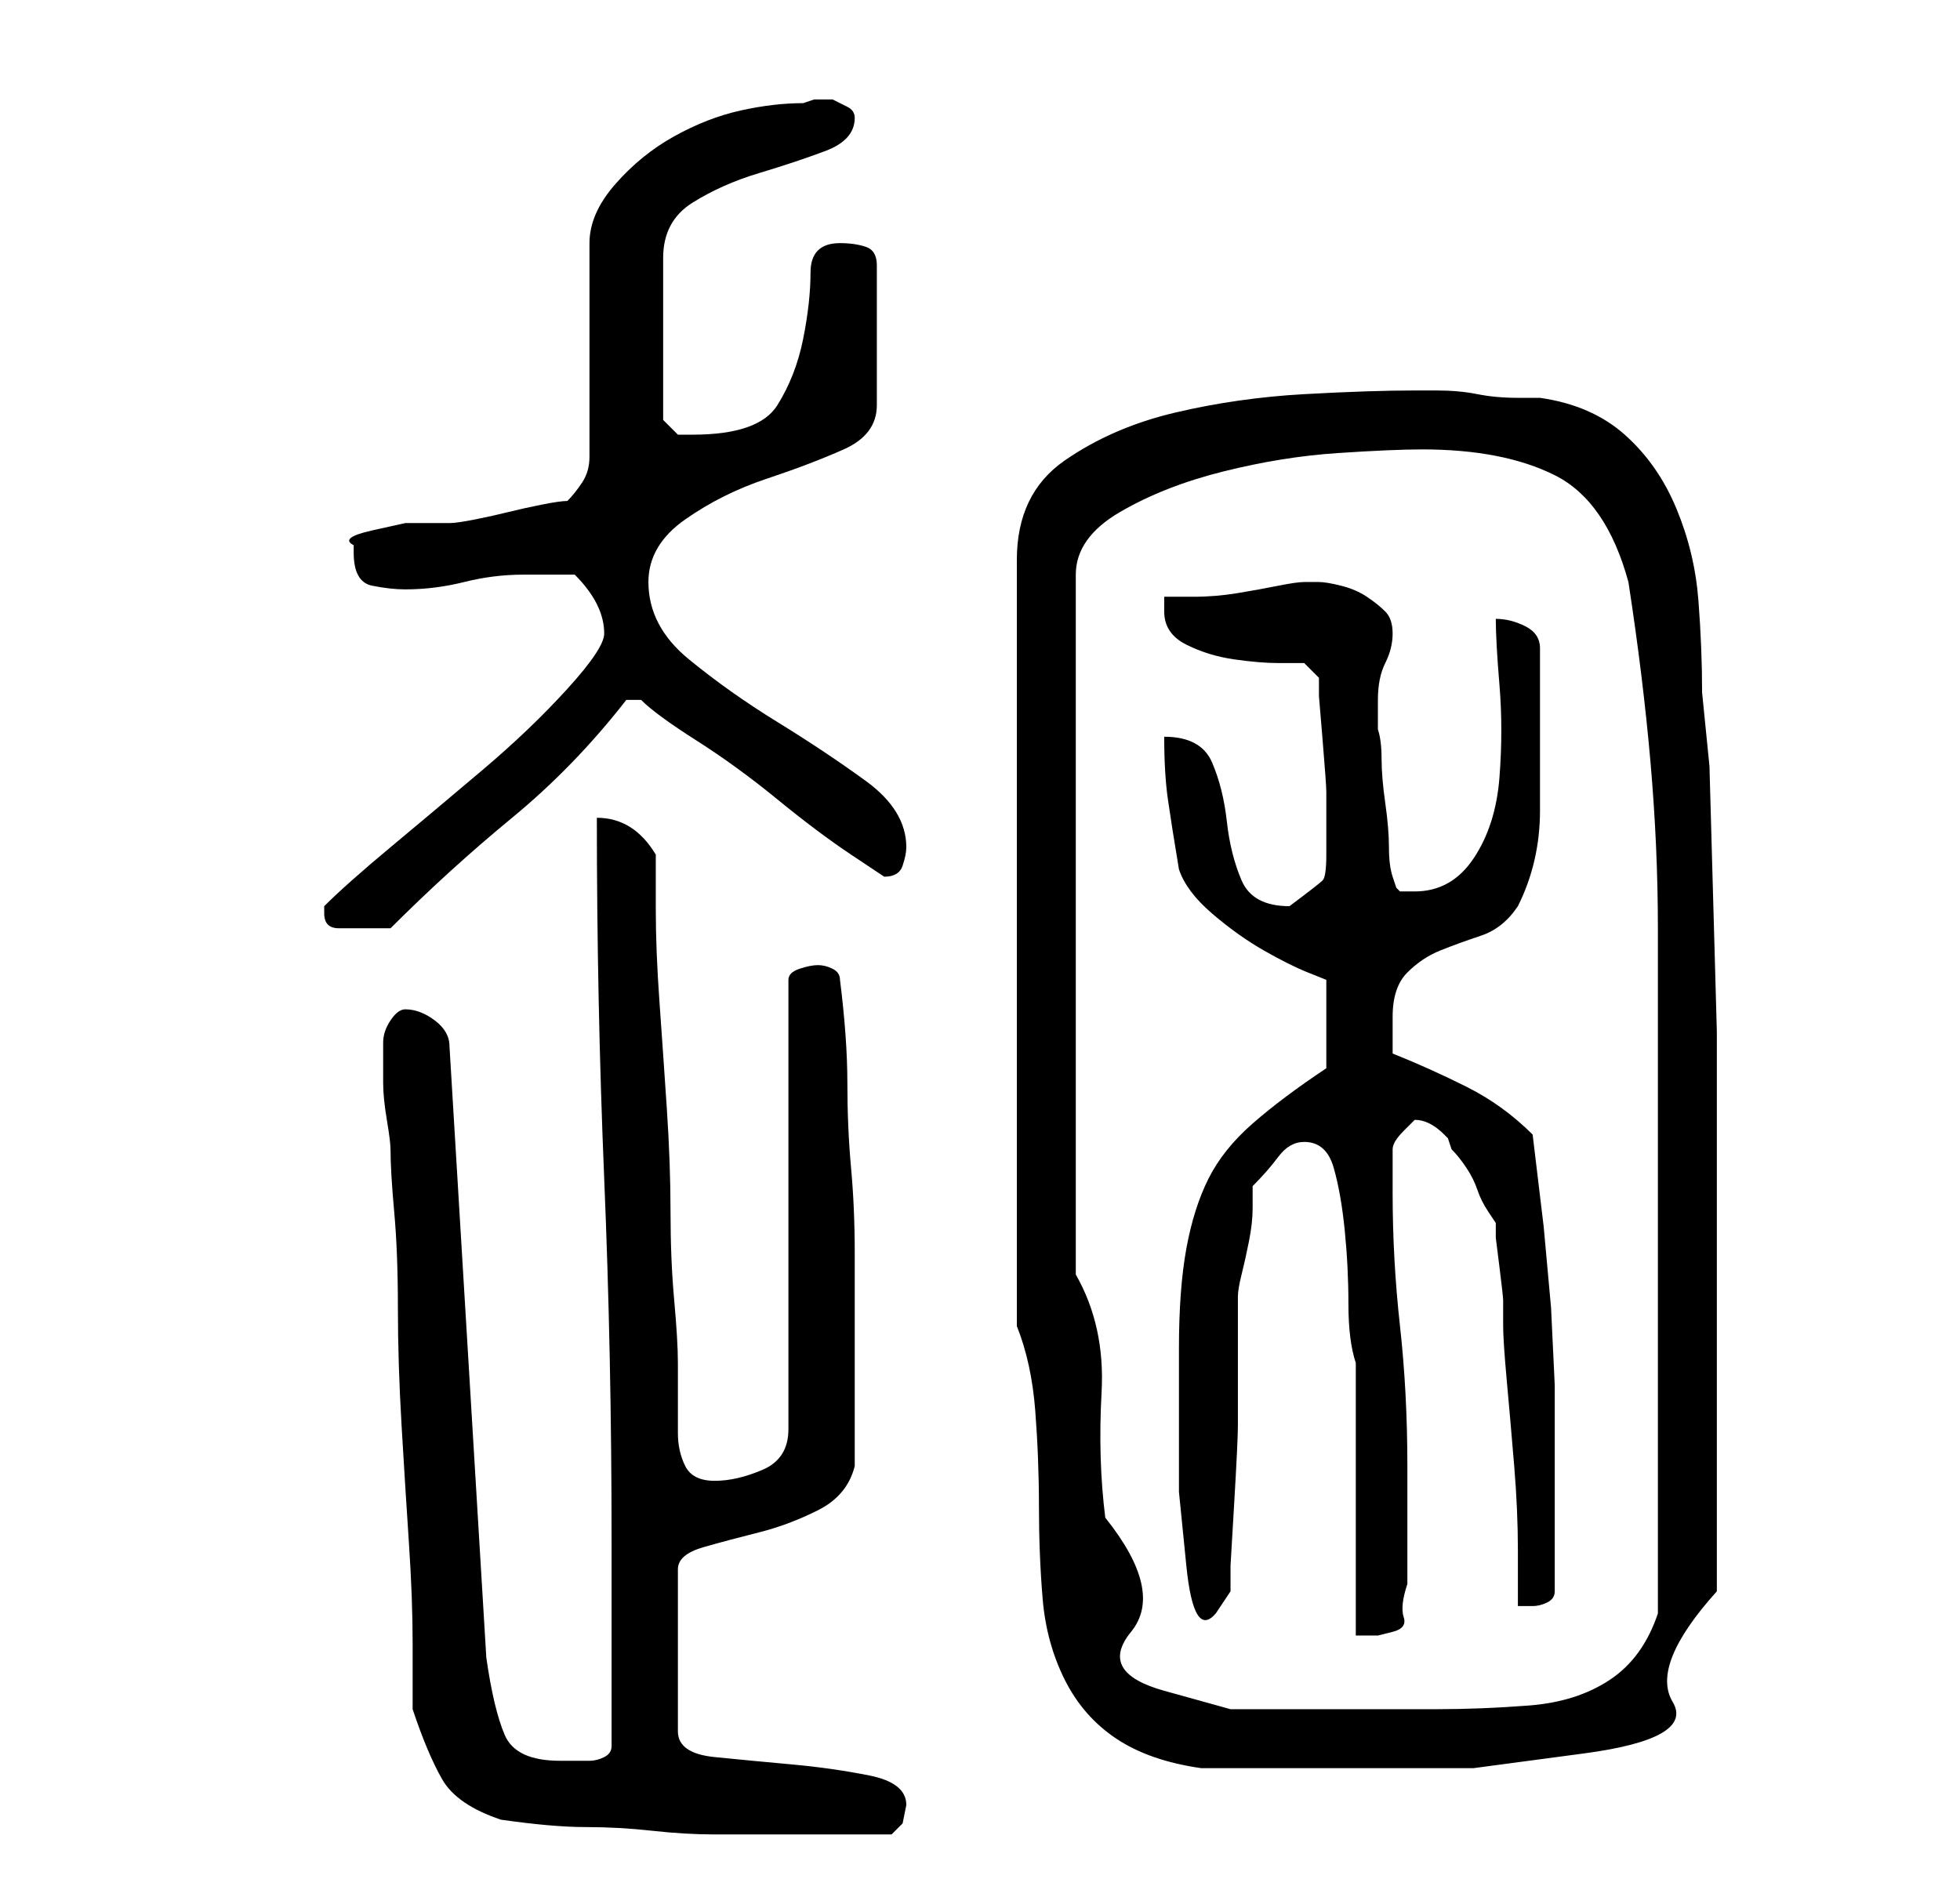 <?xml version="1.0" standalone="no"?>
<!DOCTYPE svg PUBLIC "-//W3C//DTD SVG 1.1//EN" "http://www.w3.org/Graphics/SVG/1.1/DTD/svg11.dtd" >
<svg xmlns="http://www.w3.org/2000/svg" xmlns:xlink="http://www.w3.org/1999/xlink" version="1.1" viewBox="-10 0 266 256">
   <path fill="currentColor"
d="M58 247q7 1 11.5 1t9 0.5t8.5 0.5h10h14l1.5 -1.5t0.5 -2.5q0 -3 -5 -4t-10.5 -1.5t-10.5 -1t-5 -3.5v-22q0 -2 3.5 -3t7.5 -2t8 -3t5 -6v-17v-12q0 -6 -0.5 -11.5t-0.5 -11.5t-1 -14q0 -1 -1 -1.5t-2 -0.5t-2.5 0.5t-1.5 1.5v61q0 4 -3.5 5.5t-6.5 1.5t-4 -2t-1 -4.5v-5
v-4.5q0 -3 -0.5 -8.5t-0.5 -12t-0.5 -14t-1 -14.5t-0.5 -12.5v-7.5q-3 -5 -8 -5q0 25 1 49t1 49v28q0 1 -1 1.5t-2 0.5h-2.5h-1.5q-6 0 -7.5 -3.5t-2.5 -10.5l-5 -83q0 -2 -2 -3.5t-4 -1.5q-1 0 -2 1.5t-1 3v3.5v2q0 2 0.5 5t0.5 4q0 3 0.5 8.5t0.5 13t0.5 16t1 16t0.5 13.5
v9q2 6 4 9.5t8 5.5zM128 180q2 5 2.5 11.5t0.5 13t0.5 12.5t3 11t7 8t11.5 4h4h7h6h4h16t15 -2t12 -7t6 -15v-33v-33v-10t-0.5 -18t-0.5 -18t-1 -10q0 -6 -0.5 -12.5t-3 -12.5t-7 -10t-11.5 -5h-3q-3 0 -5.5 -0.5t-5.5 -0.5h-3q-6 0 -15 0.5t-17.5 2.5t-15 6.5t-6.5 13.5
v104zM136 173v-95q0 -5 6 -8.5t14 -5.5t15.5 -2.5t11.5 -0.5q11 0 18 3.5t10 14.5q2 13 3 24.5t1 22.5v22v24v10v14v14v9q-2 6 -6.5 9t-11 3.5t-12.5 0.5h-11h-17t-9 -2.5t-4.5 -8t-3.5 -15.5q-1 -8 -0.5 -17t-3.5 -16zM174 185v37h1h2t2 -0.5t1.5 -2t0.5 -4.5v-6v-6v-4
q0 -10 -1 -19t-1 -18v-6q0 -1 1.5 -2.5l1.5 -1.5q1 0 2 0.5t2 1.5l0.5 0.5t0.5 1.5q1 1 2 2.5t1.5 3t1.5 3l1 1.5v2t0.5 4t0.5 4.5v3.5q0 2 0.5 7.5t1 11.5t0.5 11.5v7.5h2q1 0 2 -0.5t1 -1.5v-16v-12t-0.5 -10.5l-1 -11t-1.5 -12.5q-4 -4 -9 -6.5t-10 -4.5v-2v-3q0 -4 2 -6
t4.5 -3t5.5 -2t5 -4q3 -6 3 -13v-13v-9q0 -2 -2 -3t-4 -1q0 3 0.5 9t0 12.5t-3.5 11t-8 4.5h-2l-0.5 -0.5t-0.5 -1.5t-0.5 -4t-0.5 -6t-0.5 -6t-0.5 -4v-2v-2q0 -3 1 -5t1 -4t-1 -3t-2.5 -2t-3.5 -1.5t-3 -0.5h-2q-1 0 -3.5 0.5t-5.5 1t-6 0.5h-4v2q0 3 3 4.5t6.5 2t6 0.5
h3.5l2 2v2.5t0.5 6t0.5 7v6.5v2q0 3 -0.5 3.5t-4.5 3.5v0q-5 0 -6.5 -3.5t-2 -8t-2 -8t-6.5 -3.5q0 5 0.5 8.5t1.5 9.5q1 3 4.5 6t7 5t6 3l2.5 1v12q-6 4 -10 7.5t-6 7.5t-3 9.5t-1 13.5v8.5v11t1 10t4 6.5l2 -3v-3.5t0.5 -8.5t0.5 -10.5v-8.5v-9q0 -1 0.5 -3t1 -4.5
t0.5 -4.5v-3q2 -2 3.5 -4t3.5 -2q3 0 4 3.5t1.5 8.5t0.5 10t1 8zM34 124q0 2 2 2h3h4q8 -8 16.5 -15t15.5 -16h0.5h0.5h0.5h0.5q2 2 7.5 5.5t11 8t10 7.5l4.5 3q2 0 2.5 -1.5t0.5 -2.5q0 -5 -5.5 -9t-12 -8t-12 -8.5t-5.5 -10.5q0 -5 5 -8.5t11 -5.5t10.5 -4t4.5 -6v-19
q0 -2 -1.5 -2.5t-3.5 -0.5q-4 0 -4 4t-1 9t-3.5 9t-11.5 4h-2t-2 -2v-22q0 -5 4 -7.5t9 -4t9 -3t4 -4.5q0 -1 -1 -1.5l-2 -1t-2.5 0l-1.5 0.5q-4 0 -8.5 1t-9 3.5t-8 6.5t-3.5 8v29q0 2 -1 3.5t-2 2.5q-1 0 -3.5 0.5t-4.5 1t-4.5 1t-3.5 0.5h-2h-4t-4.5 1t-2.5 2v1
q0 4 2.5 4.5t4.5 0.5q4 0 8 -1t8 -1h7q4 4 4 8q0 2 -5 7.5t-11.5 11t-12.5 10.5t-9 8v1z" />
</svg>
